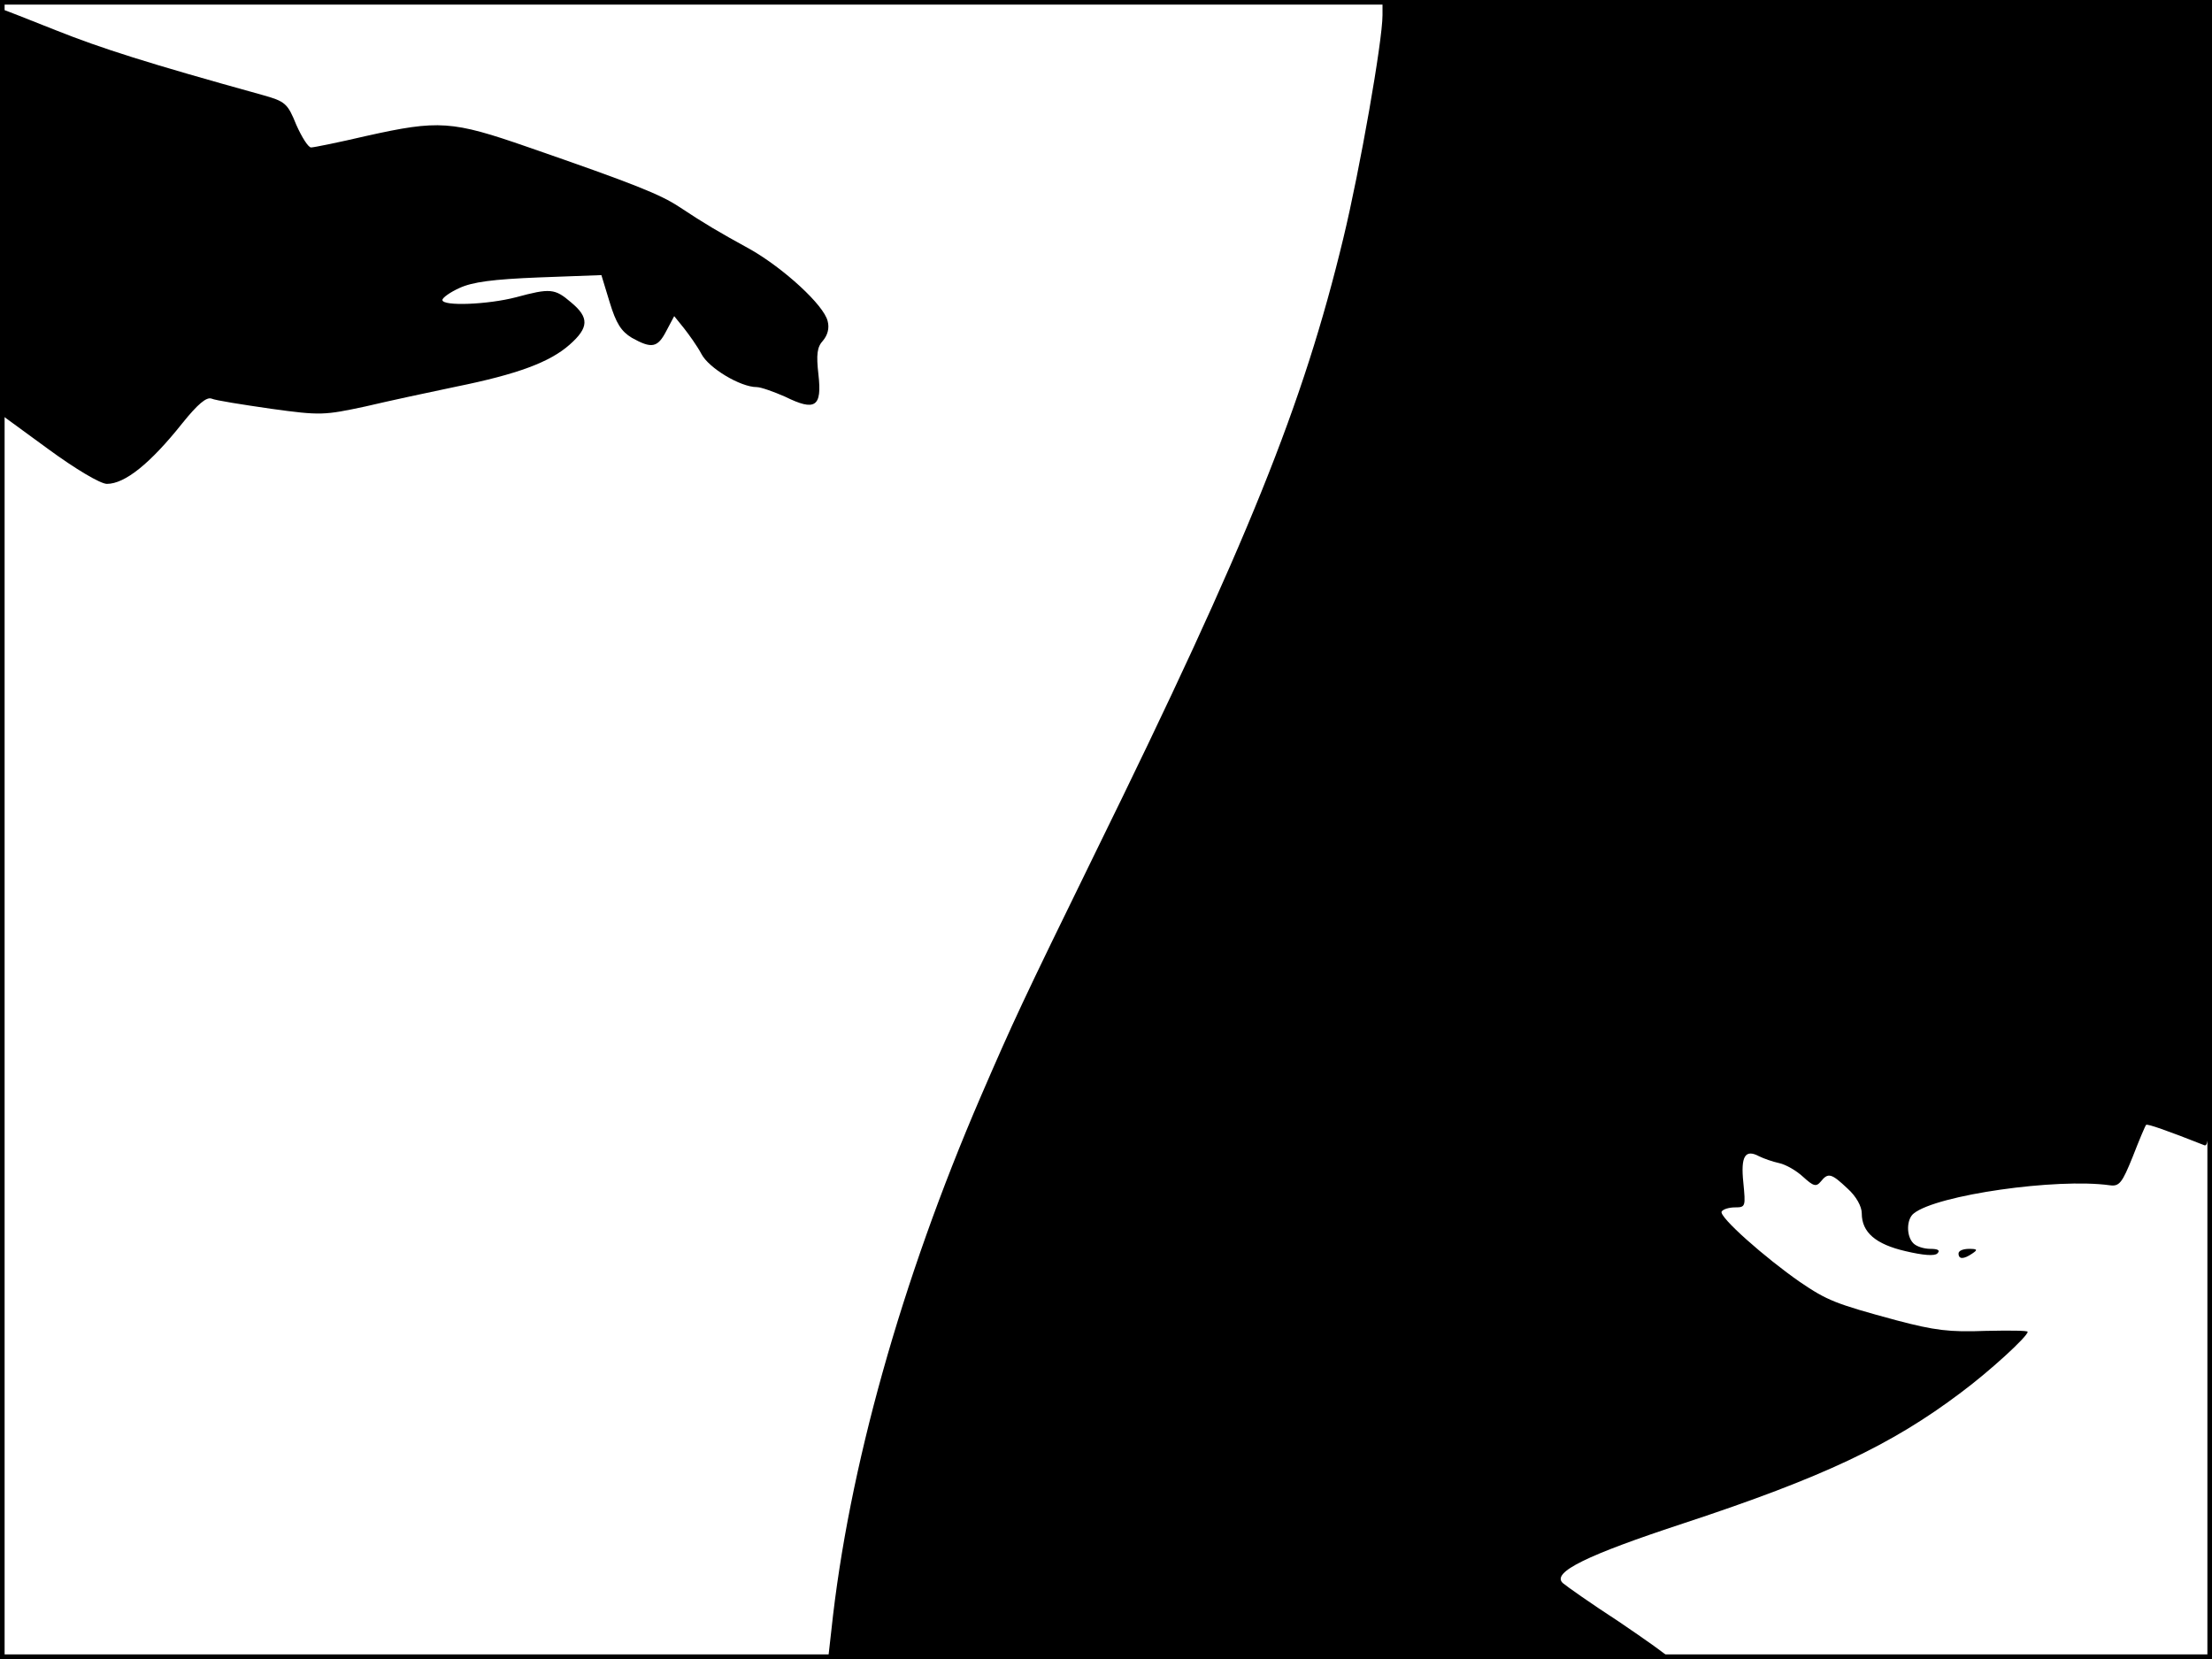 <?xml version="1.0" standalone="no"?>
<!DOCTYPE svg PUBLIC "-//W3C//DTD SVG 20010904//EN"
 "http://www.w3.org/TR/2001/REC-SVG-20010904/DTD/svg10.dtd">
<svg version="1.0" xmlns="http://www.w3.org/2000/svg"
 width="480pt" height="360pt" viewBox="0 0 480 360"
 preserveAspectRatio="xMidYMid meet">
<rect width="1" height="360" fill="#000000"/>
<rect x="479" width="1" height="360" fill="#000000"/>
<rect width="480" height="1" fill="#000000"/>
<rect y="359" width="480" height="1" fill="#000000"/>
<g transform="translate(0,360) scale(0.1,-0.1)"
fill="#000000" stroke="none">
<path d="M3000 3567 c0 -56 -49 -335 -85 -484 -87 -361 -207 -659 -538 -1333
-161 -329 -178 -366 -249 -530 -172 -399 -287 -808 -324 -1158 l-7 -62 912 0
c501 0 911 2 911 4 0 3 -48 37 -107 77 -60 39 -114 77 -122 84 -24 23 51 60
264 130 300 99 449 169 600 283 62 46 145 122 145 132 0 3 -42 3 -92 2 -77 -3
-110 1 -193 23 -133 36 -150 43 -209 83 -75 52 -177 142 -170 153 3 5 16 9 29
9 23 0 23 2 18 54 -6 57 4 73 34 57 10 -5 30 -12 44 -15 14 -3 37 -16 52 -30
22 -20 28 -22 38 -10 16 20 23 18 58 -15 19 -17 31 -39 31 -54 0 -41 30 -67
95 -82 38 -9 63 -11 69 -5 7 7 1 10 -15 10 -14 0 -30 5 -37 12 -16 16 -15 53
1 65 50 40 310 77 425 61 21 -3 27 5 50 62 14 36 27 67 29 69 2 3 45 -12 126
-44 16 -7 17 56 17 1239 l0 1246 -900 0 -900 0 0 -33z"/>
<path d="M0 3141 l0 -439 104 -76 c60 -44 114 -76 128 -76 39 0 94 44 164 132
33 41 52 57 63 53 9 -4 67 -13 129 -22 108 -15 116 -14 205 5 51 12 139 31
197 43 133 27 203 53 246 91 42 37 43 59 3 92 -35 30 -45 31 -119 11 -61 -16
-160 -20 -160 -6 0 5 17 17 37 26 28 13 72 19 173 23 l135 5 18 -59 c14 -46
25 -63 48 -77 43 -24 56 -22 75 15 l17 32 21 -26 c11 -14 29 -39 38 -56 16
-31 85 -72 120 -72 9 0 37 -10 62 -21 65 -32 80 -22 72 48 -5 44 -3 60 10 74
10 12 14 27 10 42 -8 35 -96 115 -168 156 -71 39 -98 55 -154 92 -41 27 -95
49 -329 130 -164 57 -193 59 -350 24 -60 -14 -114 -25 -120 -25 -6 0 -20 22
-32 49 -19 47 -24 51 -74 65 -249 69 -349 101 -447 140 -63 25 -116 46 -118
46 -2 0 -4 -198 -4 -439z"/>
<path d="M4250 880 c0 -13 11 -13 30 0 12 8 11 10 -7 10 -13 0 -23 -4 -23 -10z"/>
</g>
</svg>
